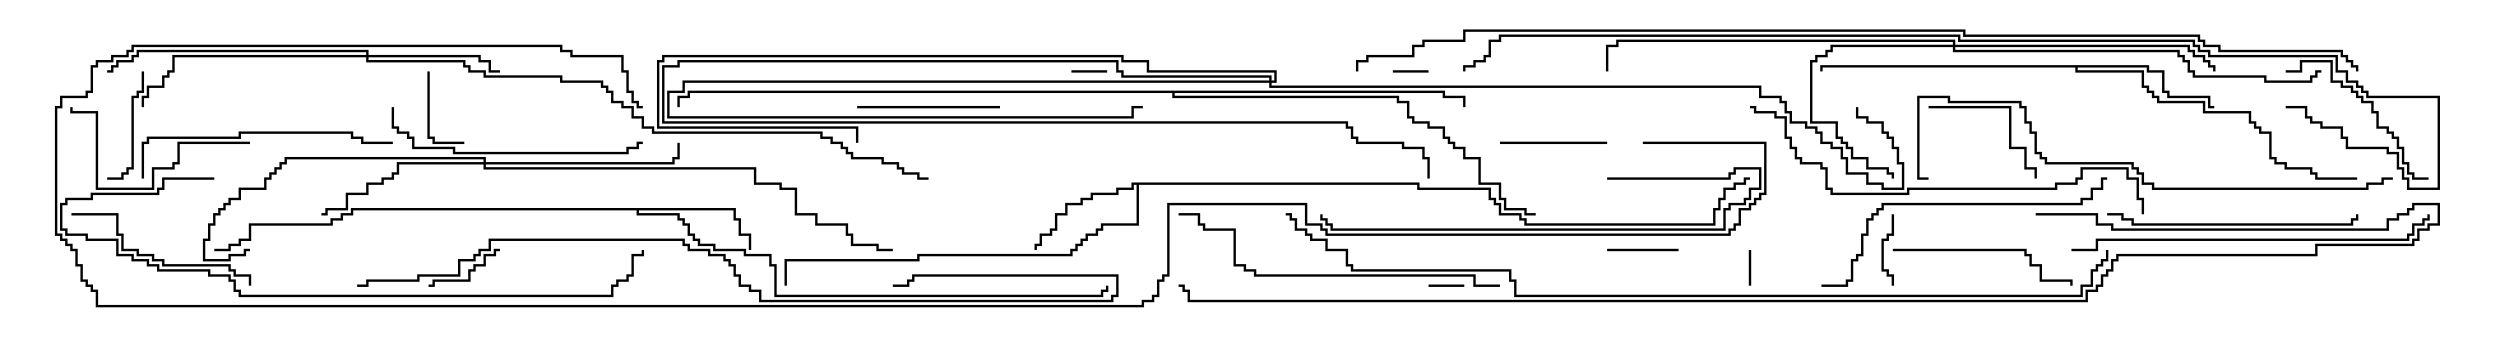 <svg version="1.1" width="105" height="15" xmlns="http://www.w3.org/2000/svg"><path d="M30.907,8.736L30.907,9.164L31.121,9.164L31.121,9.807L31.55,9.807L31.55,10.5L31.45,10.5L31.45,9.907L31.021,9.907L31.021,9.264L30.807,9.264L30.807,8.836L26.836,8.836L26.836,8.95L28.55,8.95L28.55,9.164L28.764,9.164L28.764,9.379L28.979,9.379L28.979,9.807L29.193,9.807L29.193,10.021L29.407,10.021L29.407,10.236L30.05,10.236L30.05,10.45L31.336,10.45L31.336,10.664L32.407,10.664L32.407,11.093L32.621,11.093L32.621,12.379L46.236,12.379L46.236,12.164L46.45,12.164L46.45,12L46.55,12L46.55,12.264L46.336,12.264L46.336,12.479L32.521,12.479L32.521,11.193L32.307,11.193L32.307,10.764L31.236,10.764L31.236,10.55L29.95,10.55L29.95,10.336L29.307,10.336L29.307,10.121L29.093,10.121L29.093,9.907L28.879,9.907L28.879,9.479L28.664,9.479L28.664,9.264L28.45,9.264L28.45,9.05L26.736,9.05L26.736,8.836L14.836,8.836L14.836,9.05L14.407,9.05L14.407,9.264L13.979,9.264L13.979,9.479L10.55,9.479L10.55,10.121L10.121,10.121L10.121,10.336L9.693,10.336L9.693,10.55L9,10.55L9,10.45L9.593,10.45L9.593,10.236L10.021,10.236L10.021,10.021L10.45,10.021L10.45,9.379L13.879,9.379L13.879,9.164L14.307,9.164L14.307,8.95L14.736,8.95L14.736,8.736z" stroke="none"/><path d="M59.621,7.664L59.621,7.879L62.621,7.879L62.621,8.307L62.836,8.307L62.836,8.521L63.05,8.521L63.05,8.95L63.907,8.95L63.907,9.164L64.121,9.164L64.121,9.379L71.95,9.379L71.95,8.736L72.164,8.736L72.164,8.307L72.379,8.307L72.379,7.879L72.807,7.879L72.807,7.664L73.236,7.664L73.236,7.45L73.5,7.45L73.5,7.55L73.336,7.55L73.336,7.764L72.907,7.764L72.907,7.979L72.479,7.979L72.479,8.407L72.264,8.407L72.264,8.836L72.05,8.836L72.05,9.479L64.021,9.479L64.021,9.264L63.807,9.264L63.807,9.05L62.95,9.05L62.95,8.621L62.736,8.621L62.736,8.407L62.521,8.407L62.521,7.979L59.521,7.979L59.521,7.764L47.836,7.764L47.836,9.479L46.336,9.479L46.336,9.693L46.121,9.693L46.121,9.907L45.693,9.907L45.693,10.121L45.479,10.121L45.479,10.336L45.264,10.336L45.264,10.55L45.05,10.55L45.05,10.764L38.621,10.764L38.621,10.979L33.05,10.979L33.05,12L32.95,12L32.95,10.879L38.521,10.879L38.521,10.664L44.95,10.664L44.95,10.45L45.164,10.45L45.164,10.236L45.379,10.236L45.379,10.021L45.593,10.021L45.593,9.807L46.021,9.807L46.021,9.593L46.236,9.593L46.236,9.379L47.736,9.379L47.736,7.764L47.621,7.764L47.621,7.979L46.979,7.979L46.979,8.193L45.907,8.193L45.907,8.407L45.479,8.407L45.479,8.621L44.836,8.621L44.836,9.05L44.407,9.05L44.407,9.693L44.193,9.693L44.193,9.907L43.764,9.907L43.764,10.336L43.55,10.336L43.55,10.5L43.45,10.5L43.45,10.236L43.664,10.236L43.664,9.807L44.093,9.807L44.093,9.593L44.307,9.593L44.307,8.95L44.736,8.95L44.736,8.521L45.379,8.521L45.379,8.307L45.807,8.307L45.807,8.093L46.879,8.093L46.879,7.879L47.521,7.879L47.521,7.664z" stroke="none"/><path d="M90.264,2.736L90.264,2.95L90.907,2.95L90.907,3.807L91.121,3.807L91.121,4.021L92.836,4.021L92.836,4.45L93,4.45L93,4.55L92.736,4.55L92.736,4.121L91.021,4.121L91.021,3.907L90.807,3.907L90.807,3.05L90.164,3.05L90.164,2.836L87.264,2.836L87.264,2.95L90.05,2.95L90.05,3.593L90.264,3.593L90.264,3.807L90.479,3.807L90.479,4.021L90.693,4.021L90.693,4.236L92.621,4.236L92.621,4.664L94.55,4.664L94.55,5.093L94.764,5.093L94.764,5.307L94.979,5.307L94.979,5.521L95.407,5.521L95.407,6.593L95.621,6.593L95.621,6.807L96.05,6.807L96.05,7.021L97.121,7.021L97.121,7.236L97.336,7.236L97.336,7.45L99,7.45L99,7.55L97.236,7.55L97.236,7.336L97.021,7.336L97.021,7.121L95.95,7.121L95.95,6.907L95.521,6.907L95.521,6.693L95.307,6.693L95.307,5.621L94.879,5.621L94.879,5.407L94.664,5.407L94.664,5.193L94.45,5.193L94.45,4.764L92.521,4.764L92.521,4.336L90.593,4.336L90.593,4.121L90.379,4.121L90.379,3.907L90.164,3.907L90.164,3.693L89.95,3.693L89.95,3.05L87.164,3.05L87.164,2.836L76.55,2.836L76.55,3L76.45,3L76.45,2.736z" stroke="none"/><path d="M60.693,3.807L60.693,4.021L61.55,4.021L61.55,4.5L61.45,4.5L61.45,4.121L60.593,4.121L60.593,3.907L49.336,3.907L49.336,4.021L58.764,4.021L58.764,4.236L59.193,4.236L59.193,4.879L59.407,4.879L59.407,5.093L60.05,5.093L60.05,5.307L60.693,5.307L60.693,5.736L60.907,5.736L60.907,5.95L61.121,5.95L61.121,6.164L61.55,6.164L61.55,6.593L62.193,6.593L62.193,7.664L63.05,7.664L63.05,8.307L63.264,8.307L63.264,8.736L64.121,8.736L64.121,8.95L64.5,8.95L64.5,9.05L64.021,9.05L64.021,8.836L63.164,8.836L63.164,8.407L62.95,8.407L62.95,7.764L62.093,7.764L62.093,6.693L61.45,6.693L61.45,6.264L61.021,6.264L61.021,6.05L60.807,6.05L60.807,5.836L60.593,5.836L60.593,5.407L59.95,5.407L59.95,5.193L59.307,5.193L59.307,4.979L59.093,4.979L59.093,4.336L58.664,4.336L58.664,4.121L49.236,4.121L49.236,3.907L28.979,3.907L28.979,4.121L28.55,4.121L28.55,4.5L28.45,4.5L28.45,4.021L28.879,4.021L28.879,3.807z" stroke="none"/><path d="M53.307,3.379L53.307,3.264L47.093,3.264L47.093,3.05L46.879,3.05L46.879,2.621L28.55,2.621L28.55,2.836L27.907,2.836L27.907,5.093L56.621,5.093L56.621,5.307L56.836,5.307L56.836,5.736L57.05,5.736L57.05,5.95L58.979,5.95L58.979,6.164L59.836,6.164L59.836,6.593L60.05,6.593L60.05,7.5L59.95,7.5L59.95,6.693L59.736,6.693L59.736,6.264L58.879,6.264L58.879,6.05L56.95,6.05L56.95,5.836L56.736,5.836L56.736,5.407L56.521,5.407L56.521,5.193L27.807,5.193L27.807,2.736L28.45,2.736L28.45,2.521L46.979,2.521L46.979,2.95L47.193,2.95L47.193,3.164L53.407,3.164L53.407,3.379L53.521,3.379L53.521,3.05L48.164,3.05L48.164,2.621L47.093,2.621L47.093,2.407L27.907,2.407L27.907,2.621L27.693,2.621L27.693,5.307L36.05,5.307L36.05,6L35.95,6L35.95,5.407L27.593,5.407L27.593,2.521L27.807,2.521L27.807,2.307L47.193,2.307L47.193,2.521L48.264,2.521L48.264,2.95L53.621,2.95L53.621,3.479L53.407,3.479L53.407,3.593L73.979,3.593L73.979,4.021L74.836,4.021L74.836,4.236L75.05,4.236L75.05,4.664L75.264,4.664L75.264,5.093L75.907,5.093L75.907,5.307L76.336,5.307L76.336,5.521L76.55,5.521L76.55,5.95L76.979,5.95L76.979,6.164L77.407,6.164L77.407,6.593L77.621,6.593L77.621,7.236L78.479,7.236L78.479,7.664L79.121,7.664L79.121,7.879L79.879,7.879L79.879,6.907L79.664,6.907L79.664,6.264L79.45,6.264L79.45,5.836L79.236,5.836L79.236,5.621L79.021,5.621L79.021,5.193L78.379,5.193L78.379,4.979L77.95,4.979L77.95,4.5L78.05,4.5L78.05,4.879L78.479,4.879L78.479,5.093L79.121,5.093L79.121,5.521L79.336,5.521L79.336,5.736L79.55,5.736L79.55,6.164L79.764,6.164L79.764,6.807L79.979,6.807L79.979,7.979L79.021,7.979L79.021,7.764L78.379,7.764L78.379,7.336L77.521,7.336L77.521,6.693L77.307,6.693L77.307,6.264L76.879,6.264L76.879,6.05L76.45,6.05L76.45,5.621L76.236,5.621L76.236,5.407L75.807,5.407L75.807,5.193L75.164,5.193L75.164,4.764L74.95,4.764L74.95,4.336L74.736,4.336L74.736,4.121L73.879,4.121L73.879,3.693L53.307,3.693L53.307,3.479L28.764,3.479L28.764,3.907L28.121,3.907L28.121,4.879L47.521,4.879L47.521,4.45L48,4.45L48,4.55L47.621,4.55L47.621,4.979L28.021,4.979L28.021,3.807L28.664,3.807L28.664,3.379z" stroke="none"/><path d="M15.379,2.307L15.379,2.193L5.836,2.193L5.836,2.407L5.621,2.407L5.621,2.621L4.979,2.621L4.979,2.836L4.764,2.836L4.764,3.05L4.5,3.05L4.5,2.95L4.664,2.95L4.664,2.736L4.879,2.736L4.879,2.521L5.521,2.521L5.521,2.307L5.736,2.307L5.736,2.093L15.479,2.093L15.479,2.307L20.193,2.307L20.193,2.521L20.621,2.521L20.621,2.95L21,2.95L21,3.05L20.521,3.05L20.521,2.621L20.093,2.621L20.093,2.407L15.479,2.407L15.479,2.521L19.55,2.521L19.55,2.736L19.764,2.736L19.764,2.95L20.407,2.95L20.407,3.164L23.621,3.164L23.621,3.379L25.336,3.379L25.336,3.593L25.55,3.593L25.55,3.807L25.764,3.807L25.764,4.236L26.193,4.236L26.193,4.45L26.621,4.45L26.621,4.879L27.05,4.879L27.05,5.307L27.479,5.307L27.479,5.521L34.55,5.521L34.55,5.736L34.979,5.736L34.979,5.95L35.407,5.95L35.407,6.164L35.621,6.164L35.621,6.379L35.836,6.379L35.836,6.593L37.121,6.593L37.121,6.807L37.764,6.807L37.764,7.021L37.979,7.021L37.979,7.236L38.621,7.236L38.621,7.45L39,7.45L39,7.55L38.521,7.55L38.521,7.336L37.879,7.336L37.879,7.121L37.664,7.121L37.664,6.907L37.021,6.907L37.021,6.693L35.736,6.693L35.736,6.479L35.521,6.479L35.521,6.264L35.307,6.264L35.307,6.05L34.879,6.05L34.879,5.836L34.45,5.836L34.45,5.621L27.379,5.621L27.379,5.407L26.95,5.407L26.95,4.979L26.521,4.979L26.521,4.55L26.093,4.55L26.093,4.336L25.664,4.336L25.664,3.907L25.45,3.907L25.45,3.693L25.236,3.693L25.236,3.479L23.521,3.479L23.521,3.264L20.307,3.264L20.307,3.05L19.664,3.05L19.664,2.836L19.45,2.836L19.45,2.621L15.379,2.621L15.379,2.407L7.336,2.407L7.336,3.05L7.121,3.05L7.121,3.264L6.907,3.264L6.907,3.693L6.264,3.693L6.264,4.121L6.05,4.121L6.05,4.5L5.95,4.5L5.95,4.021L6.164,4.021L6.164,3.593L6.807,3.593L6.807,3.164L7.021,3.164L7.021,2.95L7.236,2.95L7.236,2.307z" stroke="none"/><path d="M82.021,1.879L82.021,1.764L67.979,1.764L67.979,1.979L67.55,1.979L67.55,3L67.45,3L67.45,1.879L67.879,1.879L67.879,1.664L82.121,1.664L82.121,1.879L91.979,1.879L91.979,2.093L92.193,2.093L92.193,2.307L92.621,2.307L92.621,2.521L92.836,2.521L92.836,2.736L93.05,2.736L93.05,3L92.95,3L92.95,2.836L92.736,2.836L92.736,2.621L92.521,2.621L92.521,2.407L92.093,2.407L92.093,2.193L91.879,2.193L91.879,1.979L82.121,1.979L82.121,2.093L91.55,2.093L91.55,2.307L91.764,2.307L91.764,2.521L91.979,2.521L91.979,2.95L92.193,2.95L92.193,3.164L95.193,3.164L95.193,3.379L97.021,3.379L97.021,3.164L97.236,3.164L97.236,2.95L97.5,2.95L97.5,3.05L97.336,3.05L97.336,3.264L97.121,3.264L97.121,3.479L95.093,3.479L95.093,3.264L92.093,3.264L92.093,3.05L91.879,3.05L91.879,2.621L91.664,2.621L91.664,2.407L91.45,2.407L91.45,2.193L82.021,2.193L82.021,1.979L76.979,1.979L76.979,2.193L76.764,2.193L76.764,2.407L76.336,2.407L76.336,2.621L76.121,2.621L76.121,5.093L77.193,5.093L77.193,5.736L77.407,5.736L77.407,5.95L77.621,5.95L77.621,6.164L77.836,6.164L77.836,6.593L78.479,6.593L78.479,7.021L79.336,7.021L79.336,7.236L79.55,7.236L79.55,7.5L79.45,7.5L79.45,7.336L79.236,7.336L79.236,7.121L78.379,7.121L78.379,6.693L77.736,6.693L77.736,6.264L77.521,6.264L77.521,6.05L77.307,6.05L77.307,5.836L77.093,5.836L77.093,5.193L76.021,5.193L76.021,2.521L76.236,2.521L76.236,2.307L76.664,2.307L76.664,2.093L76.879,2.093L76.879,1.879z" stroke="none"/><path d="M20.307,6.807L20.307,6.693L12.05,6.693L12.05,6.907L11.836,6.907L11.836,7.121L11.621,7.121L11.621,7.336L11.407,7.336L11.407,7.55L11.193,7.55L11.193,7.979L10.121,7.979L10.121,8.407L9.693,8.407L9.693,8.621L9.479,8.621L9.479,8.836L9.264,8.836L9.264,9.05L9.05,9.05L9.05,9.479L8.836,9.479L8.836,10.121L8.621,10.121L8.621,10.879L9.593,10.879L9.593,10.664L10.236,10.664L10.236,10.45L10.5,10.45L10.5,10.55L10.336,10.55L10.336,10.764L9.693,10.764L9.693,10.979L8.521,10.979L8.521,10.021L8.736,10.021L8.736,9.379L8.95,9.379L8.95,8.95L9.164,8.95L9.164,8.736L9.379,8.736L9.379,8.521L9.593,8.521L9.593,8.307L10.021,8.307L10.021,7.879L11.093,7.879L11.093,7.45L11.307,7.45L11.307,7.236L11.521,7.236L11.521,7.021L11.736,7.021L11.736,6.807L11.95,6.807L11.95,6.593L20.407,6.593L20.407,6.807L28.236,6.807L28.236,6.593L28.45,6.593L28.45,6L28.55,6L28.55,6.693L28.336,6.693L28.336,6.907L20.407,6.907L20.407,7.021L31.764,7.021L31.764,7.664L32.836,7.664L32.836,7.879L33.479,7.879L33.479,8.95L34.336,8.95L34.336,9.379L35.621,9.379L35.621,9.807L35.836,9.807L35.836,10.236L36.907,10.236L36.907,10.45L37.5,10.45L37.5,10.55L36.807,10.55L36.807,10.336L35.736,10.336L35.736,9.907L35.521,9.907L35.521,9.479L34.236,9.479L34.236,9.05L33.379,9.05L33.379,7.979L32.736,7.979L32.736,7.764L31.664,7.764L31.664,7.121L20.307,7.121L20.307,6.907L16.764,6.907L16.764,7.336L16.55,7.336L16.55,7.55L16.121,7.55L16.121,7.764L15.479,7.764L15.479,8.193L14.621,8.193L14.621,8.836L13.764,8.836L13.764,9.05L13.5,9.05L13.5,8.95L13.664,8.95L13.664,8.736L14.521,8.736L14.521,8.093L15.379,8.093L15.379,7.664L16.021,7.664L16.021,7.45L16.45,7.45L16.45,7.236L16.664,7.236L16.664,6.807z" stroke="none"/><path d="M58.5,3.05L58.5,2.95L60,2.95L60,3.05z" stroke="none"/><path d="M73.55,12L73.45,12L73.45,10.5L73.55,10.5z" stroke="none"/><path d="M46.5,2.95L46.5,3.05L45,3.05L45,2.95z" stroke="none"/><path d="M60,12.05L60,11.95L61.5,11.95L61.5,12.05z" stroke="none"/><path d="M67.5,10.55L67.5,10.45L70.5,10.45L70.5,10.55z" stroke="none"/><path d="M79.45,9L79.55,9L79.55,9.907L79.336,9.907L79.336,10.121L79.121,10.121L79.121,11.307L79.336,11.307L79.336,11.521L79.55,11.521L79.55,12L79.45,12L79.45,11.621L79.236,11.621L79.236,11.407L79.021,11.407L79.021,10.021L79.236,10.021L79.236,9.807L79.45,9.807z" stroke="none"/><path d="M17.95,3L18.05,3L18.05,5.736L18.264,5.736L18.264,5.95L19.5,5.95L19.5,6.05L18.164,6.05L18.164,5.836L17.95,5.836z" stroke="none"/><path d="M21,10.45L21,10.55L20.836,10.55L20.836,10.764L20.407,10.764L20.407,11.193L19.979,11.193L19.979,11.407L19.764,11.407L19.764,11.836L18.264,11.836L18.264,12.05L18,12.05L18,11.95L18.164,11.95L18.164,11.736L19.664,11.736L19.664,11.307L19.879,11.307L19.879,11.093L20.307,11.093L20.307,10.664L20.736,10.664L20.736,10.45z" stroke="none"/><path d="M63,6.05L63,5.95L67.5,5.95L67.5,6.05z" stroke="none"/><path d="M5.95,3L6.05,3L6.05,3.907L5.836,3.907L5.836,4.121L5.621,4.121L5.621,7.121L5.407,7.121L5.407,7.336L5.193,7.336L5.193,7.55L4.5,7.55L4.5,7.45L5.093,7.45L5.093,7.236L5.307,7.236L5.307,7.021L5.521,7.021L5.521,4.021L5.736,4.021L5.736,3.807L5.95,3.807z" stroke="none"/><path d="M81,4.55L81,4.45L84.479,4.45L84.479,6.164L85.121,6.164L85.121,7.021L85.55,7.021L85.55,7.5L85.45,7.5L85.45,7.121L85.021,7.121L85.021,6.264L84.379,6.264L84.379,4.55z" stroke="none"/><path d="M42,4.45L42,4.55L36,4.55L36,4.45z" stroke="none"/><path d="M96,3.05L96,2.95L96.593,2.95L96.593,2.521L97.979,2.521L97.979,3.379L98.407,3.379L98.407,3.593L98.836,3.593L98.836,3.807L99.05,3.807L99.05,4.021L99.264,4.021L99.264,4.236L99.693,4.236L99.693,4.664L99.907,4.664L99.907,5.307L100.336,5.307L100.336,5.521L100.55,5.521L100.55,5.736L100.764,5.736L100.764,6.164L100.979,6.164L100.979,6.807L101.193,6.807L101.193,7.236L101.407,7.236L101.407,7.45L102,7.45L102,7.55L101.307,7.55L101.307,7.336L101.093,7.336L101.093,6.907L100.879,6.907L100.879,6.264L100.664,6.264L100.664,5.836L100.45,5.836L100.45,5.621L100.236,5.621L100.236,5.407L99.807,5.407L99.807,4.764L99.593,4.764L99.593,4.336L99.164,4.336L99.164,4.121L98.95,4.121L98.95,3.907L98.736,3.907L98.736,3.693L98.307,3.693L98.307,3.479L97.879,3.479L97.879,2.621L96.693,2.621L96.693,3.05z" stroke="none"/><path d="M10.5,5.95L10.5,6.05L7.55,6.05L7.55,6.907L7.336,6.907L7.336,7.121L6.479,7.121L6.479,7.979L4.021,7.979L4.021,4.764L2.95,4.764L2.95,4.5L3.05,4.5L3.05,4.664L4.121,4.664L4.121,7.879L6.379,7.879L6.379,7.021L7.236,7.021L7.236,6.807L7.45,6.807L7.45,5.95z" stroke="none"/><path d="M79.5,10.55L79.5,10.45L85.121,10.45L85.121,10.664L85.336,10.664L85.336,11.093L85.764,11.093L85.764,11.736L87.05,11.736L87.05,12L86.95,12L86.95,11.836L85.664,11.836L85.664,11.193L85.236,11.193L85.236,10.764L85.021,10.764L85.021,10.55z" stroke="none"/><path d="M3,9.05L3,8.95L4.979,8.95L4.979,9.807L5.193,9.807L5.193,10.45L5.836,10.45L5.836,10.664L6.479,10.664L6.479,10.879L6.907,10.879L6.907,11.093L9.693,11.093L9.693,11.307L9.907,11.307L9.907,11.521L10.55,11.521L10.55,12L10.45,12L10.45,11.621L9.807,11.621L9.807,11.407L9.593,11.407L9.593,11.193L6.807,11.193L6.807,10.979L6.379,10.979L6.379,10.764L5.736,10.764L5.736,10.55L5.093,10.55L5.093,9.907L4.879,9.907L4.879,9.05z" stroke="none"/><path d="M88.5,9.05L88.5,8.95L89.193,8.95L89.193,9.164L89.621,9.164L89.621,9.379L98.736,9.379L98.736,9.164L98.95,9.164L98.95,9L99.05,9L99.05,9.264L98.836,9.264L98.836,9.479L89.521,9.479L89.521,9.264L89.093,9.264L89.093,9.05z" stroke="none"/><path d="M16.45,4.5L16.55,4.5L16.55,5.307L16.764,5.307L16.764,5.521L17.193,5.521L17.193,5.736L17.407,5.736L17.407,6.164L19.121,6.164L19.121,6.379L26.307,6.379L26.307,6.164L26.736,6.164L26.736,5.95L27,5.95L27,6.05L26.836,6.05L26.836,6.264L26.407,6.264L26.407,6.479L19.021,6.479L19.021,6.264L17.307,6.264L17.307,5.836L17.093,5.836L17.093,5.621L16.664,5.621L16.664,5.407L16.45,5.407z" stroke="none"/><path d="M6.05,7.5L5.95,7.5L5.95,5.95L6.164,5.95L6.164,5.736L10.021,5.736L10.021,5.521L14.836,5.521L14.836,5.736L15.264,5.736L15.264,5.95L16.5,5.95L16.5,6.05L15.164,6.05L15.164,5.836L14.736,5.836L14.736,5.621L10.121,5.621L10.121,5.836L6.264,5.836L6.264,6.05L6.05,6.05z" stroke="none"/><path d="M67.5,7.55L67.5,7.45L72.593,7.45L72.593,7.236L72.807,7.236L72.807,7.021L73.979,7.021L73.979,7.979L73.55,7.979L73.55,8.407L73.336,8.407L73.336,8.621L72.693,8.621L72.693,8.836L72.479,8.836L72.479,9.693L55.879,9.693L55.879,9.479L55.664,9.479L55.664,9.264L55.45,9.264L55.45,9L55.55,9L55.55,9.164L55.764,9.164L55.764,9.379L55.979,9.379L55.979,9.593L72.379,9.593L72.379,8.736L72.593,8.736L72.593,8.521L73.236,8.521L73.236,8.307L73.45,8.307L73.45,7.879L73.879,7.879L73.879,7.121L72.907,7.121L72.907,7.336L72.693,7.336L72.693,7.55z" stroke="none"/><path d="M76.5,12.05L76.5,11.95L77.521,11.95L77.521,11.736L77.736,11.736L77.736,10.879L77.95,10.879L77.95,10.664L78.164,10.664L78.164,9.807L78.379,9.807L78.379,9.164L78.593,9.164L78.593,8.95L78.807,8.95L78.807,8.736L79.021,8.736L79.021,8.521L87.379,8.521L87.379,8.307L87.807,8.307L87.807,7.879L88.236,7.879L88.236,7.45L88.5,7.45L88.5,7.55L88.336,7.55L88.336,7.979L87.907,7.979L87.907,8.407L87.479,8.407L87.479,8.621L79.121,8.621L79.121,8.836L78.907,8.836L78.907,9.05L78.693,9.05L78.693,9.264L78.479,9.264L78.479,9.907L78.264,9.907L78.264,10.764L78.05,10.764L78.05,10.979L77.836,10.979L77.836,11.836L77.621,11.836L77.621,12.05z" stroke="none"/><path d="M63,11.95L63,12.05L61.879,12.05L61.879,11.621L52.664,11.621L52.664,11.407L52.236,11.407L52.236,11.193L51.807,11.193L51.807,9.693L50.521,9.693L50.521,9.479L50.307,9.479L50.307,9.05L49.5,9.05L49.5,8.95L50.407,8.95L50.407,9.379L50.621,9.379L50.621,9.593L51.907,9.593L51.907,11.093L52.336,11.093L52.336,11.307L52.764,11.307L52.764,11.521L61.979,11.521L61.979,11.95z" stroke="none"/><path d="M87,10.55L87,10.45L88.021,10.45L88.021,10.021L101.093,10.021L101.093,9.807L101.307,9.807L101.307,9.379L101.736,9.379L101.736,9.164L101.95,9.164L101.95,9L102.05,9L102.05,9.264L101.836,9.264L101.836,9.479L101.407,9.479L101.407,9.907L101.193,9.907L101.193,10.121L88.121,10.121L88.121,10.55z" stroke="none"/><path d="M90.05,9L89.95,9L89.95,8.407L89.736,8.407L89.736,7.55L89.307,7.55L89.307,7.121L87.479,7.121L87.479,7.55L87.264,7.55L87.264,7.764L86.407,7.764L86.407,7.979L80.193,7.979L80.193,8.193L76.879,8.193L76.879,7.979L76.664,7.979L76.664,7.121L76.45,7.121L76.45,6.907L75.593,6.907L75.593,6.693L75.379,6.693L75.379,6.264L75.164,6.264L75.164,5.836L74.95,5.836L74.95,4.979L74.521,4.979L74.521,4.764L73.664,4.764L73.664,4.55L73.5,4.55L73.5,4.45L73.764,4.45L73.764,4.664L74.621,4.664L74.621,4.879L75.05,4.879L75.05,5.736L75.264,5.736L75.264,6.164L75.479,6.164L75.479,6.593L75.693,6.593L75.693,6.807L76.55,6.807L76.55,7.021L76.764,7.021L76.764,7.879L76.979,7.879L76.979,8.093L80.093,8.093L80.093,7.879L86.307,7.879L86.307,7.664L87.164,7.664L87.164,7.45L87.379,7.45L87.379,7.021L89.407,7.021L89.407,7.45L89.836,7.45L89.836,8.307L90.05,8.307z" stroke="none"/><path d="M9,7.45L9,7.55L6.907,7.55L6.907,7.979L6.693,7.979L6.693,8.193L3.907,8.193L3.907,8.407L2.836,8.407L2.836,8.621L2.621,8.621L2.621,9.593L2.836,9.593L2.836,9.807L3.693,9.807L3.693,10.021L4.979,10.021L4.979,10.664L5.621,10.664L5.621,10.879L6.264,10.879L6.264,11.093L6.693,11.093L6.693,11.307L8.836,11.307L8.836,11.521L9.693,11.521L9.693,11.736L9.907,11.736L9.907,12.164L10.121,12.164L10.121,12.379L25.664,12.379L25.664,11.95L25.879,11.95L25.879,11.736L26.307,11.736L26.307,11.521L26.521,11.521L26.521,10.664L26.95,10.664L26.95,10.5L27.05,10.5L27.05,10.764L26.621,10.764L26.621,11.621L26.407,11.621L26.407,11.836L25.979,11.836L25.979,12.05L25.764,12.05L25.764,12.479L10.021,12.479L10.021,12.264L9.807,12.264L9.807,11.836L9.593,11.836L9.593,11.621L8.736,11.621L8.736,11.407L6.593,11.407L6.593,11.193L6.164,11.193L6.164,10.979L5.521,10.979L5.521,10.764L4.879,10.764L4.879,10.121L3.593,10.121L3.593,9.907L2.736,9.907L2.736,9.693L2.521,9.693L2.521,8.521L2.736,8.521L2.736,8.307L3.807,8.307L3.807,8.093L6.593,8.093L6.593,7.879L6.807,7.879L6.807,7.45z" stroke="none"/><path d="M100.5,7.45L100.5,7.55L100.121,7.55L100.121,7.764L99.479,7.764L99.479,7.979L90.379,7.979L90.379,7.764L89.95,7.764L89.95,7.336L89.736,7.336L89.736,7.121L89.521,7.121L89.521,6.907L85.879,6.907L85.879,6.693L85.664,6.693L85.664,6.479L85.45,6.479L85.45,5.621L85.236,5.621L85.236,5.193L85.021,5.193L85.021,4.55L84.807,4.55L84.807,4.336L81.807,4.336L81.807,4.121L80.621,4.121L80.621,7.45L81,7.45L81,7.55L80.521,7.55L80.521,4.021L81.907,4.021L81.907,4.236L84.907,4.236L84.907,4.45L85.121,4.45L85.121,5.093L85.336,5.093L85.336,5.521L85.55,5.521L85.55,6.379L85.764,6.379L85.764,6.593L85.979,6.593L85.979,6.807L89.621,6.807L89.621,7.021L89.836,7.021L89.836,7.236L90.05,7.236L90.05,7.664L90.479,7.664L90.479,7.879L99.379,7.879L99.379,7.664L100.021,7.664L100.021,7.45z" stroke="none"/><path d="M15,12.05L15,11.95L15.379,11.95L15.379,11.736L17.521,11.736L17.521,11.521L19.236,11.521L19.236,10.879L19.879,10.879L19.879,10.664L20.093,10.664L20.093,10.45L20.521,10.45L20.521,10.021L28.764,10.021L28.764,10.236L28.979,10.236L28.979,10.45L29.836,10.45L29.836,10.664L30.479,10.664L30.479,10.879L30.693,10.879L30.693,11.093L30.907,11.093L30.907,11.521L31.121,11.521L31.121,11.95L31.55,11.95L31.55,12.164L31.979,12.164L31.979,12.593L46.664,12.593L46.664,12.379L46.879,12.379L46.879,11.621L38.407,11.621L38.407,11.836L38.193,11.836L38.193,12.05L37.5,12.05L37.5,11.95L38.093,11.95L38.093,11.736L38.307,11.736L38.307,11.521L46.979,11.521L46.979,12.479L46.764,12.479L46.764,12.693L31.879,12.693L31.879,12.264L31.45,12.264L31.45,12.05L31.021,12.05L31.021,11.621L30.807,11.621L30.807,11.193L30.593,11.193L30.593,10.979L30.379,10.979L30.379,10.764L29.736,10.764L29.736,10.55L28.879,10.55L28.879,10.336L28.664,10.336L28.664,10.121L20.621,10.121L20.621,10.55L20.193,10.55L20.193,10.764L19.979,10.764L19.979,10.979L19.336,10.979L19.336,11.621L17.621,11.621L17.621,11.836L15.479,11.836L15.479,12.05z" stroke="none"/><path d="M88.45,10.5L88.55,10.5L88.55,10.979L88.336,10.979L88.336,11.193L88.121,11.193L88.121,11.407L87.907,11.407L87.907,12.05L87.479,12.05L87.479,12.479L63.593,12.479L63.593,11.836L63.379,11.836L63.379,11.407L56.736,11.407L56.736,11.193L56.521,11.193L56.521,10.55L55.664,10.55L55.664,10.121L55.021,10.121L55.021,9.907L54.807,9.907L54.807,9.693L54.379,9.693L54.379,9.264L54.164,9.264L54.164,9.05L54,9.05L54,8.95L54.264,8.95L54.264,9.164L54.479,9.164L54.479,9.593L54.907,9.593L54.907,9.807L55.121,9.807L55.121,10.021L55.764,10.021L55.764,10.45L56.621,10.45L56.621,11.093L56.836,11.093L56.836,11.307L63.479,11.307L63.479,11.736L63.693,11.736L63.693,12.379L87.379,12.379L87.379,11.95L87.807,11.95L87.807,11.307L88.021,11.307L88.021,11.093L88.236,11.093L88.236,10.879L88.45,10.879z" stroke="none"/><path d="M96,4.55L96,4.45L96.907,4.45L96.907,4.879L97.121,4.879L97.121,5.093L97.55,5.093L97.55,5.307L98.407,5.307L98.407,5.736L98.621,5.736L98.621,6.164L100.336,6.164L100.336,6.379L100.764,6.379L100.764,7.021L100.979,7.021L100.979,7.45L101.193,7.45L101.193,7.879L102.379,7.879L102.379,4.121L99.379,4.121L99.379,3.907L99.164,3.907L99.164,3.693L98.95,3.693L98.95,3.479L98.521,3.479L98.521,3.05L98.093,3.05L98.093,2.407L92.736,2.407L92.736,2.193L92.307,2.193L92.307,1.979L92.093,1.979L92.093,1.764L82.236,1.764L82.236,1.55L63.05,1.55L63.05,1.764L62.621,1.764L62.621,2.407L62.407,2.407L62.407,2.621L61.979,2.621L61.979,2.836L61.55,2.836L61.55,3L61.45,3L61.45,2.736L61.879,2.736L61.879,2.521L62.307,2.521L62.307,2.307L62.521,2.307L62.521,1.664L62.95,1.664L62.95,1.45L82.336,1.45L82.336,1.664L92.193,1.664L92.193,1.879L92.407,1.879L92.407,2.093L92.836,2.093L92.836,2.307L98.193,2.307L98.193,2.95L98.621,2.95L98.621,3.379L99.05,3.379L99.05,3.593L99.264,3.593L99.264,3.807L99.479,3.807L99.479,4.021L102.479,4.021L102.479,7.979L101.093,7.979L101.093,7.55L100.879,7.55L100.879,7.121L100.664,7.121L100.664,6.479L100.236,6.479L100.236,6.264L98.521,6.264L98.521,5.836L98.307,5.836L98.307,5.407L97.45,5.407L97.45,5.193L97.021,5.193L97.021,4.979L96.807,4.979L96.807,4.55z" stroke="none"/><path d="M85.5,9.05L85.5,8.95L88.121,8.95L88.121,9.379L88.764,9.379L88.764,9.593L100.236,9.593L100.236,9.164L100.664,9.164L100.664,8.95L101.093,8.95L101.093,8.736L101.307,8.736L101.307,8.521L102.479,8.521L102.479,9.479L102.05,9.479L102.05,9.693L101.621,9.693L101.621,10.121L101.407,10.121L101.407,10.336L97.336,10.336L97.336,10.764L88.979,10.764L88.979,10.979L88.764,10.979L88.764,11.407L88.55,11.407L88.55,11.621L88.336,11.621L88.336,12.05L88.121,12.05L88.121,12.264L87.693,12.264L87.693,12.693L49.879,12.693L49.879,12.264L49.664,12.264L49.664,12.05L49.5,12.05L49.5,11.95L49.764,11.95L49.764,12.164L49.979,12.164L49.979,12.593L87.593,12.593L87.593,12.164L88.021,12.164L88.021,11.95L88.236,11.95L88.236,11.521L88.45,11.521L88.45,11.307L88.664,11.307L88.664,10.879L88.879,10.879L88.879,10.664L97.236,10.664L97.236,10.236L101.307,10.236L101.307,10.021L101.521,10.021L101.521,9.593L101.95,9.593L101.95,9.379L102.379,9.379L102.379,8.621L101.407,8.621L101.407,8.836L101.193,8.836L101.193,9.05L100.764,9.05L100.764,9.264L100.336,9.264L100.336,9.693L88.664,9.693L88.664,9.479L88.021,9.479L88.021,9.05z" stroke="none"/><path d="M99.05,3L98.95,3L98.95,2.836L98.736,2.836L98.736,2.621L98.521,2.621L98.521,2.407L98.307,2.407L98.307,2.193L93.164,2.193L93.164,1.979L92.521,1.979L92.521,1.764L92.307,1.764L92.307,1.55L82.45,1.55L82.45,1.336L61.55,1.336L61.55,1.764L59.836,1.764L59.836,1.979L59.407,1.979L59.407,2.407L57.479,2.407L57.479,2.621L57.05,2.621L57.05,3L56.95,3L56.95,2.521L57.379,2.521L57.379,2.307L59.307,2.307L59.307,1.879L59.736,1.879L59.736,1.664L61.45,1.664L61.45,1.236L82.55,1.236L82.55,1.45L92.407,1.45L92.407,1.664L92.621,1.664L92.621,1.879L93.264,1.879L93.264,2.093L98.407,2.093L98.407,2.307L98.621,2.307L98.621,2.521L98.836,2.521L98.836,2.736L99.05,2.736z" stroke="none"/><path d="M69,6.05L69,5.95L74.193,5.95L74.193,8.193L73.979,8.193L73.979,8.407L73.764,8.407L73.764,8.621L73.55,8.621L73.55,8.836L73.121,8.836L73.121,9.479L72.907,9.479L72.907,9.693L72.693,9.693L72.693,9.907L55.664,9.907L55.664,9.693L55.45,9.693L55.45,9.479L54.807,9.479L54.807,8.621L49.121,8.621L49.121,11.621L48.907,11.621L48.907,11.836L48.693,11.836L48.693,12.479L48.479,12.479L48.479,12.693L48.05,12.693L48.05,12.907L4.021,12.907L4.021,12.264L3.807,12.264L3.807,12.05L3.593,12.05L3.593,11.836L3.379,11.836L3.379,11.193L3.164,11.193L3.164,10.55L2.95,10.55L2.95,10.336L2.736,10.336L2.736,10.121L2.521,10.121L2.521,9.907L2.307,9.907L2.307,4.45L2.521,4.45L2.521,4.021L3.593,4.021L3.593,3.807L3.807,3.807L3.807,2.736L4.021,2.736L4.021,2.521L4.664,2.521L4.664,2.307L5.307,2.307L5.307,2.093L5.521,2.093L5.521,1.879L23.621,1.879L23.621,2.093L24.05,2.093L24.05,2.307L26.193,2.307L26.193,2.95L26.407,2.95L26.407,3.807L26.621,3.807L26.621,4.236L26.836,4.236L26.836,4.45L27,4.45L27,4.55L26.736,4.55L26.736,4.336L26.521,4.336L26.521,3.907L26.307,3.907L26.307,3.05L26.093,3.05L26.093,2.407L23.95,2.407L23.95,2.193L23.521,2.193L23.521,1.979L5.621,1.979L5.621,2.193L5.407,2.193L5.407,2.407L4.764,2.407L4.764,2.621L4.121,2.621L4.121,2.836L3.907,2.836L3.907,3.907L3.693,3.907L3.693,4.121L2.621,4.121L2.621,4.55L2.407,4.55L2.407,9.807L2.621,9.807L2.621,10.021L2.836,10.021L2.836,10.236L3.05,10.236L3.05,10.45L3.264,10.45L3.264,11.093L3.479,11.093L3.479,11.736L3.693,11.736L3.693,11.95L3.907,11.95L3.907,12.164L4.121,12.164L4.121,12.807L47.95,12.807L47.95,12.593L48.379,12.593L48.379,12.379L48.593,12.379L48.593,11.736L48.807,11.736L48.807,11.521L49.021,11.521L49.021,8.521L54.907,8.521L54.907,9.379L55.55,9.379L55.55,9.593L55.764,9.593L55.764,9.807L72.593,9.807L72.593,9.593L72.807,9.593L72.807,9.379L73.021,9.379L73.021,8.736L73.45,8.736L73.45,8.521L73.664,8.521L73.664,8.307L73.879,8.307L73.879,8.093L74.093,8.093L74.093,6.05z" stroke="none"/></svg>
